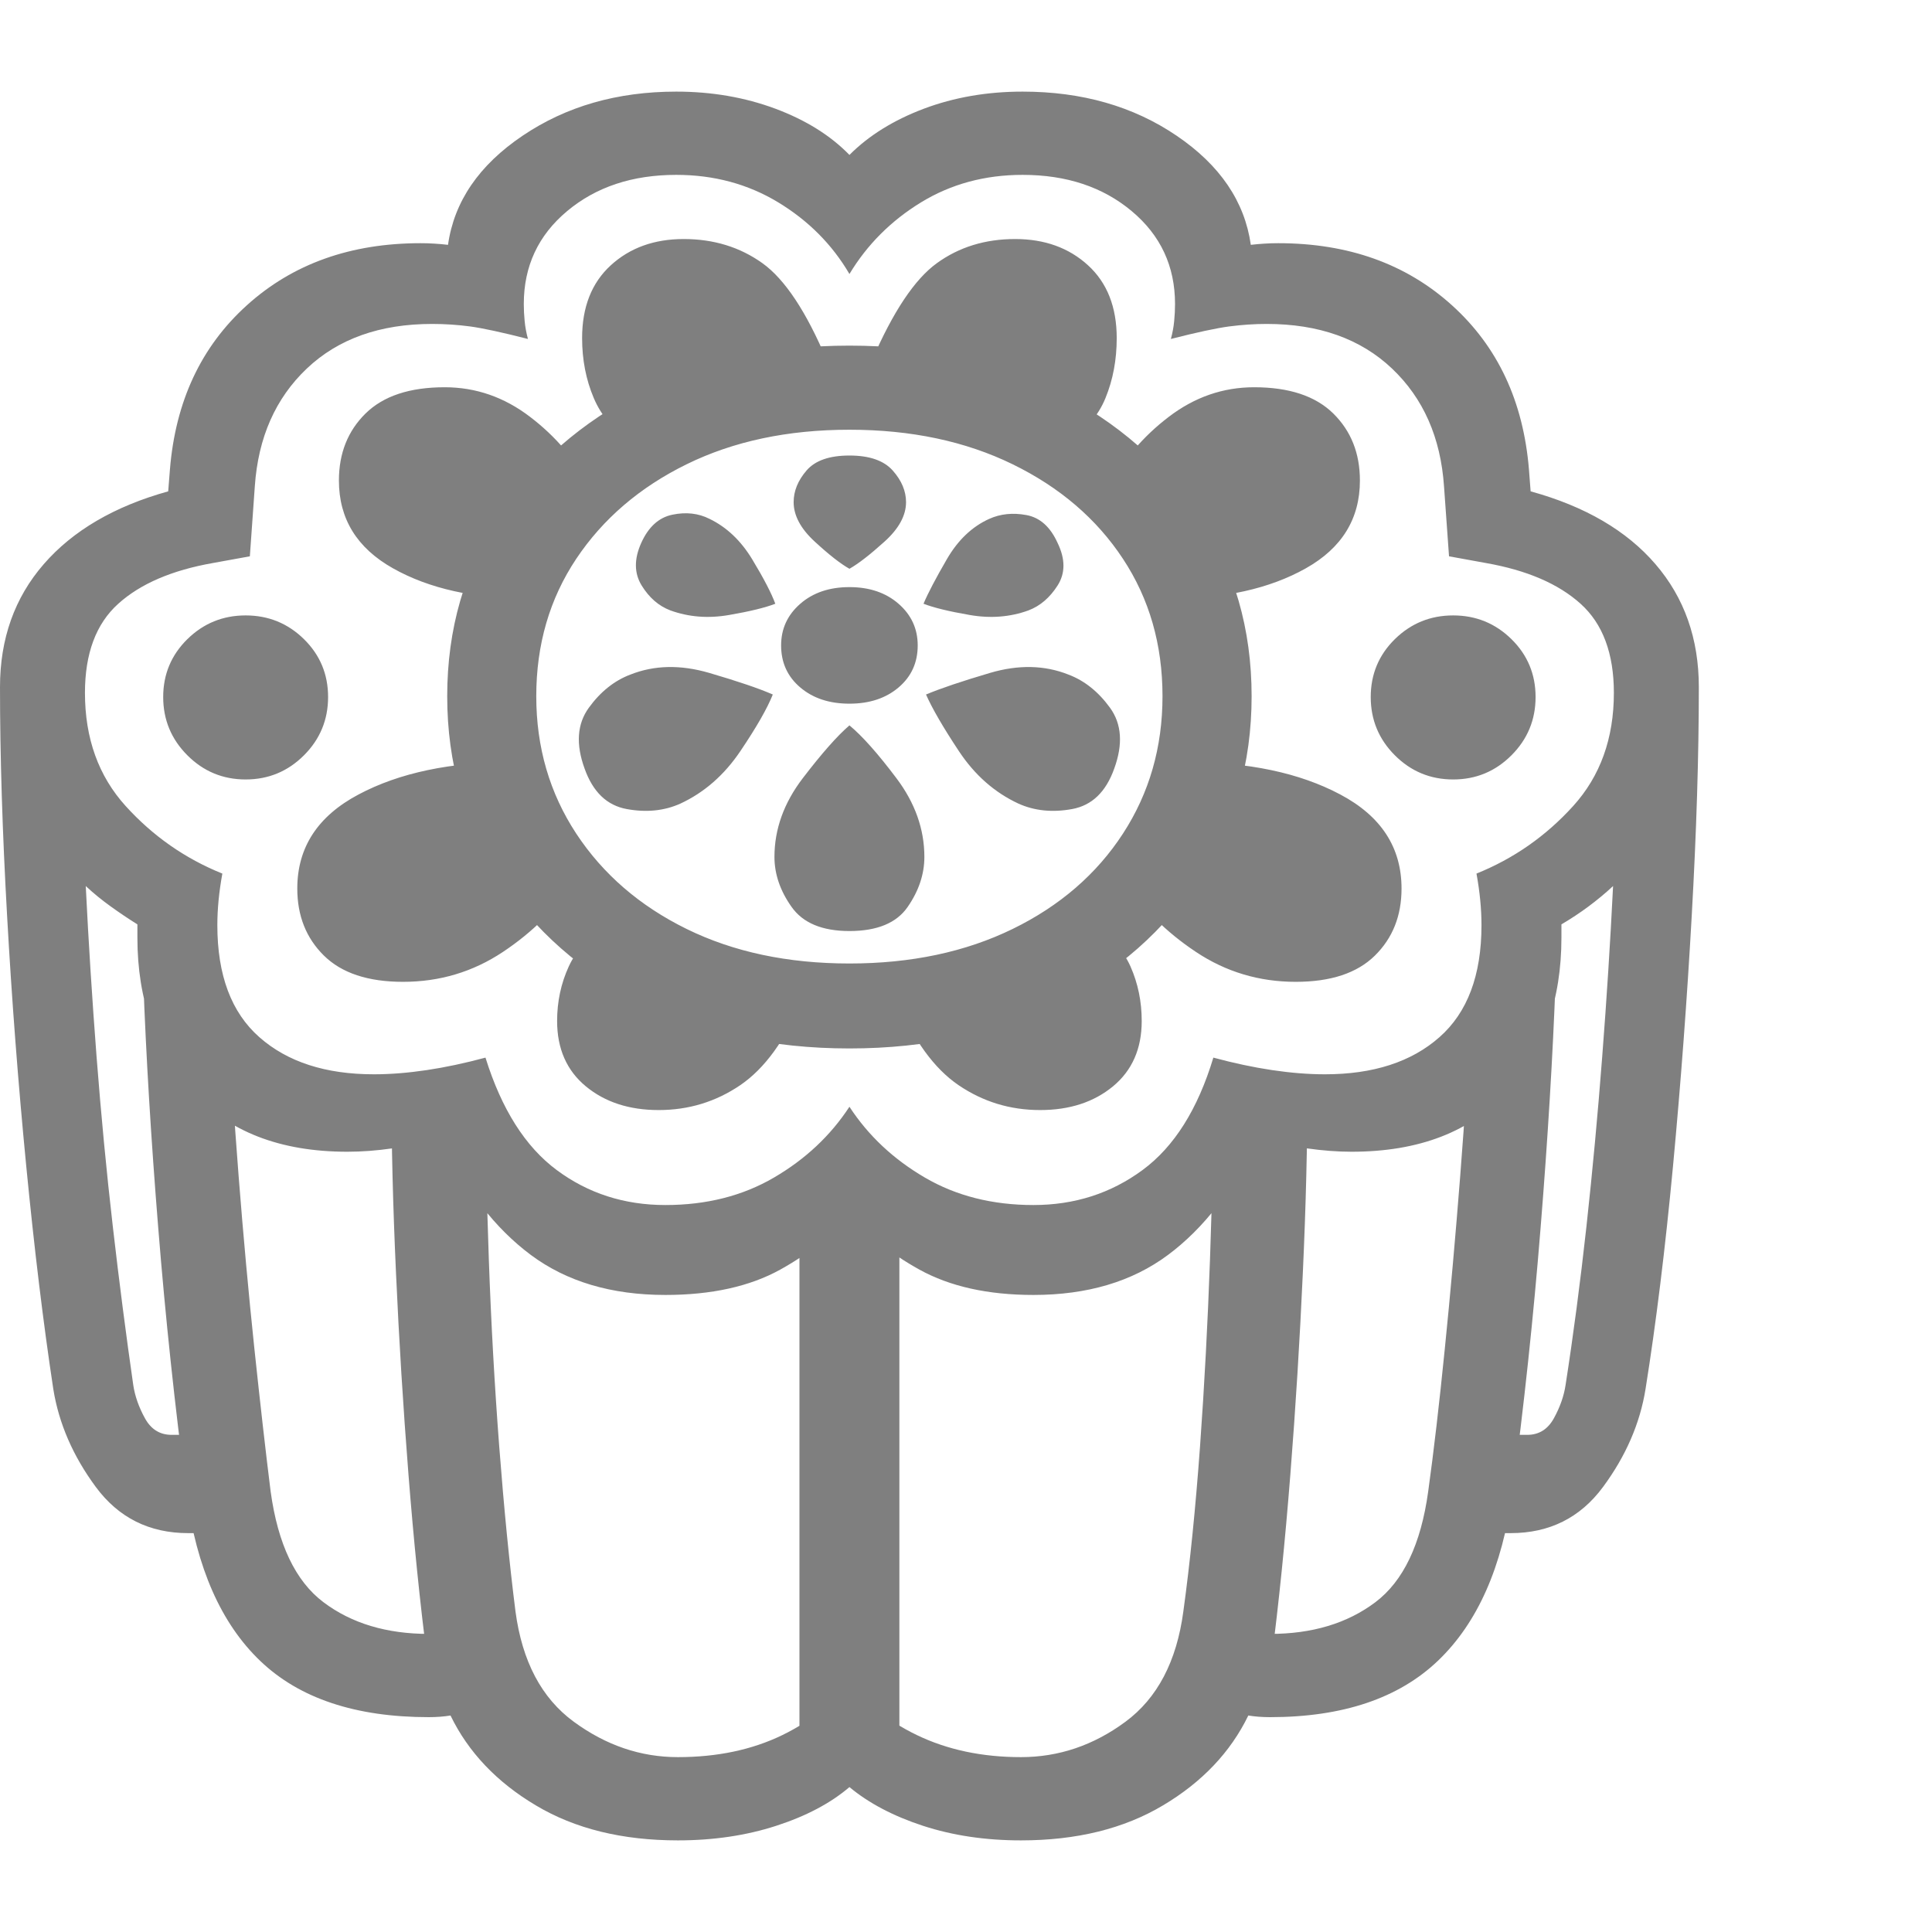 <svg version="1.1" xmlns="http://www.w3.org/2000/svg" style="fill:rgba(0,0,0,1.0)" width="256" height="256" viewBox="0 0 36.25 32.812"><path fill="rgb(127, 127, 127)" d="M3.531 27.047 C2.802 27.047 2.224 26.758 1.797 26.18 C1.37 25.602 1.104 24.99 1 24.344 C0.812 23.104 0.643 21.708 0.492 20.156 C0.341 18.604 0.221 17.039 0.133 15.461 C0.044 13.883 0 12.453 0 11.172 C0 10.266 0.273 9.497 0.82 8.867 C1.367 8.237 2.146 7.781 3.156 7.5 L3.188 7.094 C3.292 5.812 3.773 4.784 4.633 4.008 C5.492 3.232 6.578 2.844 7.891 2.844 C7.974 2.844 8.06 2.846 8.148 2.852 C8.237 2.857 8.323 2.865 8.406 2.875 C8.521 2.062 8.987 1.38 9.805 0.828 C10.622 0.276 11.583 -0 12.688 -0 C13.354 -0 13.974 0.107 14.547 0.32 C15.12 0.534 15.583 0.823 15.938 1.188 C16.302 0.823 16.768 0.534 17.336 0.32 C17.904 0.107 18.521 -0 19.188 -0 C20.302 -0 21.266 0.276 22.078 0.828 C22.891 1.38 23.354 2.062 23.469 2.875 C23.552 2.865 23.638 2.857 23.727 2.852 C23.815 2.846 23.901 2.844 23.984 2.844 C25.297 2.844 26.383 3.232 27.242 4.008 C28.102 4.784 28.583 5.812 28.688 7.094 L28.719 7.5 C29.74 7.781 30.521 8.237 31.062 8.867 C31.604 9.497 31.875 10.266 31.875 11.172 C31.875 12.453 31.831 13.883 31.742 15.461 C31.654 17.039 31.536 18.604 31.391 20.156 C31.245 21.708 31.073 23.104 30.875 24.344 C30.771 24.99 30.505 25.602 30.078 26.18 C29.651 26.758 29.073 27.047 28.344 27.047 L27.344 27.047 L27.406 25.203 L28.656 25.203 C28.875 25.203 29.042 25.099 29.156 24.891 C29.271 24.682 29.344 24.474 29.375 24.266 C29.521 23.328 29.651 22.339 29.766 21.297 C29.88 20.255 29.979 19.193 30.062 18.109 C30.146 17.026 30.214 15.958 30.266 14.906 C30.12 15.042 29.966 15.169 29.805 15.289 C29.643 15.409 29.474 15.521 29.297 15.625 C29.297 15.667 29.297 15.708 29.297 15.75 C29.297 15.792 29.297 15.833 29.297 15.875 C29.297 17.042 28.958 18.003 28.281 18.758 C27.604 19.513 26.63 19.891 25.359 19.891 C25.099 19.891 24.82 19.87 24.523 19.828 C24.227 19.786 23.917 19.729 23.594 19.656 C23.146 20.604 22.586 21.328 21.914 21.828 C21.242 22.328 20.401 22.578 19.391 22.578 C18.536 22.578 17.823 22.419 17.25 22.102 C16.677 21.784 16.24 21.422 15.938 21.016 C15.646 21.422 15.214 21.784 14.641 22.102 C14.068 22.419 13.349 22.578 12.484 22.578 C11.474 22.578 10.633 22.328 9.961 21.828 C9.289 21.328 8.729 20.604 8.281 19.656 C7.958 19.729 7.651 19.786 7.359 19.828 C7.068 19.87 6.786 19.891 6.516 19.891 C5.255 19.891 4.284 19.513 3.602 18.758 C2.919 18.003 2.578 17.042 2.578 15.875 C2.578 15.833 2.578 15.792 2.578 15.75 C2.578 15.708 2.578 15.667 2.578 15.625 C2.411 15.521 2.245 15.409 2.078 15.289 C1.911 15.169 1.755 15.042 1.609 14.906 C1.661 15.958 1.729 17.026 1.812 18.109 C1.896 19.193 1.997 20.255 2.117 21.297 C2.237 22.339 2.365 23.328 2.5 24.266 C2.531 24.474 2.604 24.682 2.719 24.891 C2.833 25.099 3 25.203 3.219 25.203 L4.469 25.203 L4.531 27.047 Z M15 30.906 L15 20.266 L16.875 20.266 L16.875 30.906 Z M12.719 32.812 C11.677 32.812 10.789 32.594 10.055 32.156 C9.32 31.719 8.786 31.156 8.453 30.469 C8.391 30.479 8.326 30.487 8.258 30.492 C8.19 30.497 8.12 30.5 8.047 30.5 C6.672 30.5 5.617 30.148 4.883 29.445 C4.148 28.742 3.688 27.698 3.5 26.312 C3.281 24.667 3.104 23.003 2.969 21.32 C2.833 19.638 2.74 18.089 2.688 16.672 L4.281 17.141 C4.323 18.151 4.388 19.219 4.477 20.344 C4.565 21.469 4.664 22.549 4.773 23.586 C4.883 24.622 4.984 25.516 5.078 26.266 C5.214 27.255 5.544 27.948 6.07 28.344 C6.596 28.74 7.255 28.938 8.047 28.938 L8.875 28.938 L8.016 29.406 C7.88 28.354 7.763 27.201 7.664 25.945 C7.565 24.69 7.487 23.43 7.43 22.164 C7.372 20.898 7.344 19.745 7.344 18.703 L9.109 18.703 C9.109 19.661 9.13 20.732 9.172 21.914 C9.214 23.096 9.279 24.266 9.367 25.422 C9.456 26.578 9.557 27.609 9.672 28.516 C9.797 29.453 10.161 30.143 10.766 30.586 C11.37 31.029 12.021 31.25 12.719 31.25 C13.458 31.25 14.112 31.112 14.68 30.836 C15.247 30.56 15.667 30.203 15.938 29.766 C16.208 30.203 16.63 30.56 17.203 30.836 C17.776 31.112 18.427 31.25 19.156 31.25 C19.865 31.25 20.518 31.029 21.117 30.586 C21.716 30.143 22.078 29.453 22.203 28.516 C22.328 27.609 22.432 26.578 22.516 25.422 C22.599 24.266 22.661 23.096 22.703 21.914 C22.745 20.732 22.766 19.661 22.766 18.703 L24.531 18.703 C24.531 19.745 24.503 20.898 24.445 22.164 C24.388 23.43 24.31 24.69 24.211 25.945 C24.112 27.201 23.995 28.354 23.859 29.406 L23 28.938 L23.828 28.938 C24.62 28.938 25.279 28.74 25.805 28.344 C26.331 27.948 26.661 27.255 26.797 26.266 C26.901 25.516 27.005 24.622 27.109 23.586 C27.214 22.549 27.31 21.469 27.398 20.344 C27.487 19.219 27.552 18.151 27.594 17.141 L29.188 16.672 C29.135 18.089 29.042 19.638 28.906 21.32 C28.771 23.003 28.594 24.661 28.375 26.297 C28.187 27.682 27.724 28.729 26.984 29.438 C26.245 30.146 25.193 30.5 23.828 30.5 C23.755 30.5 23.685 30.497 23.617 30.492 C23.549 30.487 23.484 30.479 23.422 30.469 C23.089 31.156 22.555 31.719 21.82 32.156 C21.086 32.594 20.198 32.812 19.156 32.812 C18.49 32.812 17.878 32.721 17.32 32.539 C16.763 32.357 16.302 32.115 15.938 31.812 C15.583 32.115 15.125 32.357 14.562 32.539 C14 32.721 13.385 32.812 12.719 32.812 Z M4.609 12.906 C4.182 12.906 3.818 12.755 3.516 12.453 C3.214 12.151 3.062 11.786 3.062 11.359 C3.062 10.932 3.214 10.57 3.516 10.273 C3.818 9.977 4.182 9.828 4.609 9.828 C5.036 9.828 5.401 9.977 5.703 10.273 C6.005 10.57 6.156 10.932 6.156 11.359 C6.156 11.786 6.005 12.151 5.703 12.453 C5.401 12.755 5.036 12.906 4.609 12.906 Z M7.562 16.703 C6.906 16.703 6.411 16.539 6.078 16.211 C5.745 15.883 5.578 15.464 5.578 14.953 C5.578 14.182 5.961 13.594 6.727 13.188 C7.492 12.781 8.458 12.578 9.625 12.578 L10.766 14.812 C10.443 15.323 10 15.766 9.438 16.141 C8.875 16.516 8.25 16.703 7.562 16.703 Z M12.359 19.109 C11.807 19.109 11.352 18.961 10.992 18.664 C10.633 18.367 10.453 17.958 10.453 17.438 C10.453 17.073 10.526 16.732 10.672 16.414 C10.818 16.096 11.068 15.839 11.422 15.641 L15.047 17.047 C14.734 17.797 14.349 18.328 13.891 18.641 C13.432 18.953 12.922 19.109 12.359 19.109 Z M12.766 13.359 C12.464 13.495 12.128 13.529 11.758 13.461 C11.388 13.393 11.125 13.141 10.969 12.703 C10.802 12.245 10.828 11.865 11.047 11.562 C11.266 11.26 11.526 11.052 11.828 10.938 C12.276 10.76 12.768 10.75 13.305 10.906 C13.841 11.063 14.24 11.198 14.5 11.312 C14.396 11.573 14.193 11.927 13.891 12.375 C13.589 12.823 13.214 13.151 12.766 13.359 Z M9.938 9.516 C8.906 9.516 8.052 9.326 7.375 8.945 C6.698 8.565 6.359 8.016 6.359 7.297 C6.359 6.786 6.526 6.367 6.859 6.039 C7.193 5.711 7.687 5.547 8.344 5.547 C8.927 5.547 9.461 5.732 9.945 6.102 C10.43 6.471 10.807 6.917 11.078 7.438 Z M19.516 19.109 C18.953 19.109 18.443 18.953 17.984 18.641 C17.526 18.328 17.141 17.797 16.828 17.047 L20.453 15.641 C20.818 15.839 21.07 16.096 21.211 16.414 C21.352 16.732 21.422 17.073 21.422 17.438 C21.422 17.958 21.242 18.367 20.883 18.664 C20.523 18.961 20.068 19.109 19.516 19.109 Z M15.938 15.75 C15.427 15.75 15.065 15.599 14.852 15.297 C14.638 14.995 14.531 14.682 14.531 14.359 C14.531 13.839 14.708 13.346 15.062 12.883 C15.417 12.419 15.708 12.089 15.938 11.891 C16.177 12.089 16.471 12.419 16.82 12.883 C17.169 13.346 17.344 13.839 17.344 14.359 C17.344 14.682 17.24 14.995 17.031 15.297 C16.823 15.599 16.458 15.75 15.938 15.75 Z M12.578 9.734 C12.359 9.651 12.18 9.495 12.039 9.266 C11.898 9.036 11.896 8.771 12.031 8.469 C12.167 8.167 12.362 7.99 12.617 7.938 C12.872 7.885 13.104 7.911 13.312 8.016 C13.635 8.172 13.904 8.427 14.117 8.781 C14.331 9.135 14.474 9.411 14.547 9.609 C14.359 9.682 14.07 9.753 13.68 9.82 C13.289 9.888 12.922 9.859 12.578 9.734 Z M15.938 17.953 C14.479 17.953 13.182 17.667 12.047 17.094 C10.911 16.521 10.018 15.734 9.367 14.734 C8.716 13.734 8.391 12.604 8.391 11.344 C8.391 10.083 8.716 8.958 9.367 7.969 C10.018 6.979 10.911 6.198 12.047 5.625 C13.182 5.052 14.479 4.766 15.938 4.766 C17.396 4.766 18.693 5.052 19.828 5.625 C20.964 6.198 21.857 6.979 22.508 7.969 C23.159 8.958 23.484 10.083 23.484 11.344 C23.484 12.604 23.159 13.734 22.508 14.734 C21.857 15.734 20.964 16.521 19.828 17.094 C18.693 17.667 17.396 17.953 15.938 17.953 Z M15.938 16.359 C17.094 16.359 18.115 16.143 19 15.711 C19.885 15.279 20.576 14.682 21.07 13.922 C21.565 13.161 21.812 12.302 21.812 11.344 C21.812 10.375 21.565 9.516 21.07 8.766 C20.576 8.016 19.885 7.424 19 6.992 C18.115 6.56 17.094 6.344 15.938 6.344 C14.781 6.344 13.763 6.56 12.883 6.992 C12.003 7.424 11.313 8.016 10.812 8.766 C10.312 9.516 10.062 10.375 10.062 11.344 C10.062 12.302 10.312 13.161 10.812 13.922 C11.313 14.682 12.003 15.279 12.883 15.711 C13.763 16.143 14.781 16.359 15.938 16.359 Z M12.484 20.891 C13.255 20.891 13.935 20.719 14.523 20.375 C15.112 20.031 15.583 19.589 15.938 19.047 C16.292 19.589 16.763 20.031 17.352 20.375 C17.94 20.719 18.62 20.891 19.391 20.891 C20.161 20.891 20.844 20.672 21.438 20.234 C22.031 19.797 22.474 19.094 22.766 18.125 C23.151 18.229 23.518 18.307 23.867 18.359 C24.216 18.411 24.547 18.438 24.859 18.438 C25.766 18.438 26.482 18.206 27.008 17.742 C27.534 17.279 27.797 16.578 27.797 15.641 C27.797 15.339 27.766 15.016 27.703 14.672 C28.401 14.391 29.005 13.969 29.516 13.406 C30.026 12.844 30.281 12.135 30.281 11.281 C30.281 10.542 30.073 9.984 29.656 9.609 C29.24 9.234 28.646 8.979 27.875 8.844 L27.188 8.719 L27.094 7.406 C27.031 6.49 26.706 5.753 26.117 5.195 C25.529 4.638 24.745 4.359 23.766 4.359 C23.536 4.359 23.302 4.375 23.062 4.406 C22.823 4.438 22.458 4.516 21.969 4.641 C22 4.526 22.021 4.414 22.031 4.305 C22.042 4.195 22.047 4.089 22.047 3.984 C22.047 3.276 21.776 2.695 21.234 2.242 C20.693 1.789 20.01 1.562 19.188 1.562 C18.479 1.562 17.844 1.734 17.281 2.078 C16.719 2.422 16.271 2.87 15.938 3.422 C15.615 2.87 15.169 2.422 14.602 2.078 C14.034 1.734 13.396 1.562 12.688 1.562 C11.865 1.562 11.182 1.789 10.641 2.242 C10.099 2.695 9.828 3.276 9.828 3.984 C9.828 4.089 9.833 4.195 9.844 4.305 C9.854 4.414 9.875 4.526 9.906 4.641 C9.417 4.516 9.055 4.438 8.82 4.406 C8.586 4.375 8.349 4.359 8.109 4.359 C7.13 4.359 6.346 4.638 5.758 5.195 C5.169 5.753 4.844 6.49 4.781 7.406 L4.688 8.719 L4 8.844 C3.229 8.979 2.635 9.234 2.219 9.609 C1.802 9.984 1.594 10.542 1.594 11.281 C1.594 12.135 1.849 12.844 2.359 13.406 C2.87 13.969 3.474 14.391 4.172 14.672 C4.109 15.016 4.078 15.339 4.078 15.641 C4.078 16.578 4.341 17.279 4.867 17.742 C5.393 18.206 6.109 18.438 7.016 18.438 C7.328 18.438 7.659 18.411 8.008 18.359 C8.357 18.307 8.724 18.229 9.109 18.125 C9.411 19.094 9.857 19.797 10.445 20.234 C11.034 20.672 11.714 20.891 12.484 20.891 Z M15.938 11.484 C15.562 11.484 15.255 11.383 15.016 11.18 C14.776 10.977 14.656 10.714 14.656 10.391 C14.656 10.078 14.776 9.818 15.016 9.609 C15.255 9.401 15.562 9.297 15.938 9.297 C16.313 9.297 16.62 9.401 16.859 9.609 C17.099 9.818 17.219 10.078 17.219 10.391 C17.219 10.714 17.099 10.977 16.859 11.18 C16.62 11.383 16.313 11.484 15.938 11.484 Z M19.109 13.359 C18.661 13.151 18.289 12.823 17.992 12.375 C17.695 11.927 17.49 11.573 17.375 11.312 C17.646 11.198 18.047 11.063 18.578 10.906 C19.109 10.75 19.599 10.76 20.047 10.938 C20.349 11.052 20.609 11.26 20.828 11.562 C21.047 11.865 21.073 12.245 20.906 12.703 C20.75 13.141 20.487 13.393 20.117 13.461 C19.747 13.529 19.411 13.495 19.109 13.359 Z M15.938 8.953 C15.771 8.859 15.555 8.69 15.289 8.445 C15.023 8.201 14.891 7.953 14.891 7.703 C14.891 7.495 14.971 7.297 15.133 7.109 C15.294 6.922 15.562 6.828 15.938 6.828 C16.313 6.828 16.583 6.922 16.75 7.109 C16.917 7.297 17 7.495 17 7.703 C17 7.953 16.865 8.201 16.594 8.445 C16.323 8.69 16.104 8.859 15.938 8.953 Z M11.891 6.609 C11.536 6.38 11.286 6.094 11.141 5.75 C10.995 5.406 10.922 5.031 10.922 4.625 C10.922 4.042 11.102 3.586 11.461 3.258 C11.82 2.93 12.276 2.766 12.828 2.766 C13.391 2.766 13.883 2.917 14.305 3.219 C14.727 3.521 15.13 4.13 15.516 5.047 Z M24.312 16.703 C23.625 16.703 23 16.516 22.438 16.141 C21.875 15.766 21.432 15.323 21.109 14.812 L22.25 12.578 C23.417 12.578 24.383 12.781 25.148 13.188 C25.914 13.594 26.297 14.182 26.297 14.953 C26.297 15.464 26.13 15.883 25.797 16.211 C25.464 16.539 24.969 16.703 24.312 16.703 Z M19.297 9.734 C18.953 9.859 18.586 9.888 18.195 9.82 C17.805 9.753 17.516 9.682 17.328 9.609 C17.411 9.411 17.557 9.133 17.766 8.773 C17.974 8.414 18.24 8.161 18.562 8.016 C18.771 7.922 19.003 7.898 19.258 7.945 C19.513 7.992 19.708 8.167 19.844 8.469 C19.99 8.771 19.99 9.036 19.844 9.266 C19.698 9.495 19.516 9.651 19.297 9.734 Z M19.984 6.609 L16.359 5.047 C16.755 4.13 17.161 3.521 17.578 3.219 C17.995 2.917 18.484 2.766 19.047 2.766 C19.599 2.766 20.055 2.93 20.414 3.258 C20.773 3.586 20.953 4.042 20.953 4.625 C20.953 5.031 20.883 5.406 20.742 5.75 C20.602 6.094 20.349 6.38 19.984 6.609 Z M21.938 9.516 L20.797 7.438 C21.068 6.917 21.445 6.471 21.93 6.102 C22.414 5.732 22.948 5.547 23.531 5.547 C24.188 5.547 24.682 5.711 25.016 6.039 C25.349 6.367 25.516 6.786 25.516 7.297 C25.516 8.016 25.177 8.565 24.5 8.945 C23.823 9.326 22.969 9.516 21.938 9.516 Z M27.266 12.906 C26.839 12.906 26.474 12.755 26.172 12.453 C25.87 12.151 25.719 11.786 25.719 11.359 C25.719 10.932 25.87 10.57 26.172 10.273 C26.474 9.977 26.839 9.828 27.266 9.828 C27.693 9.828 28.057 9.977 28.359 10.273 C28.661 10.57 28.812 10.932 28.812 11.359 C28.812 11.786 28.661 12.151 28.359 12.453 C28.057 12.755 27.693 12.906 27.266 12.906 Z M36.25 27.344" /></svg>
